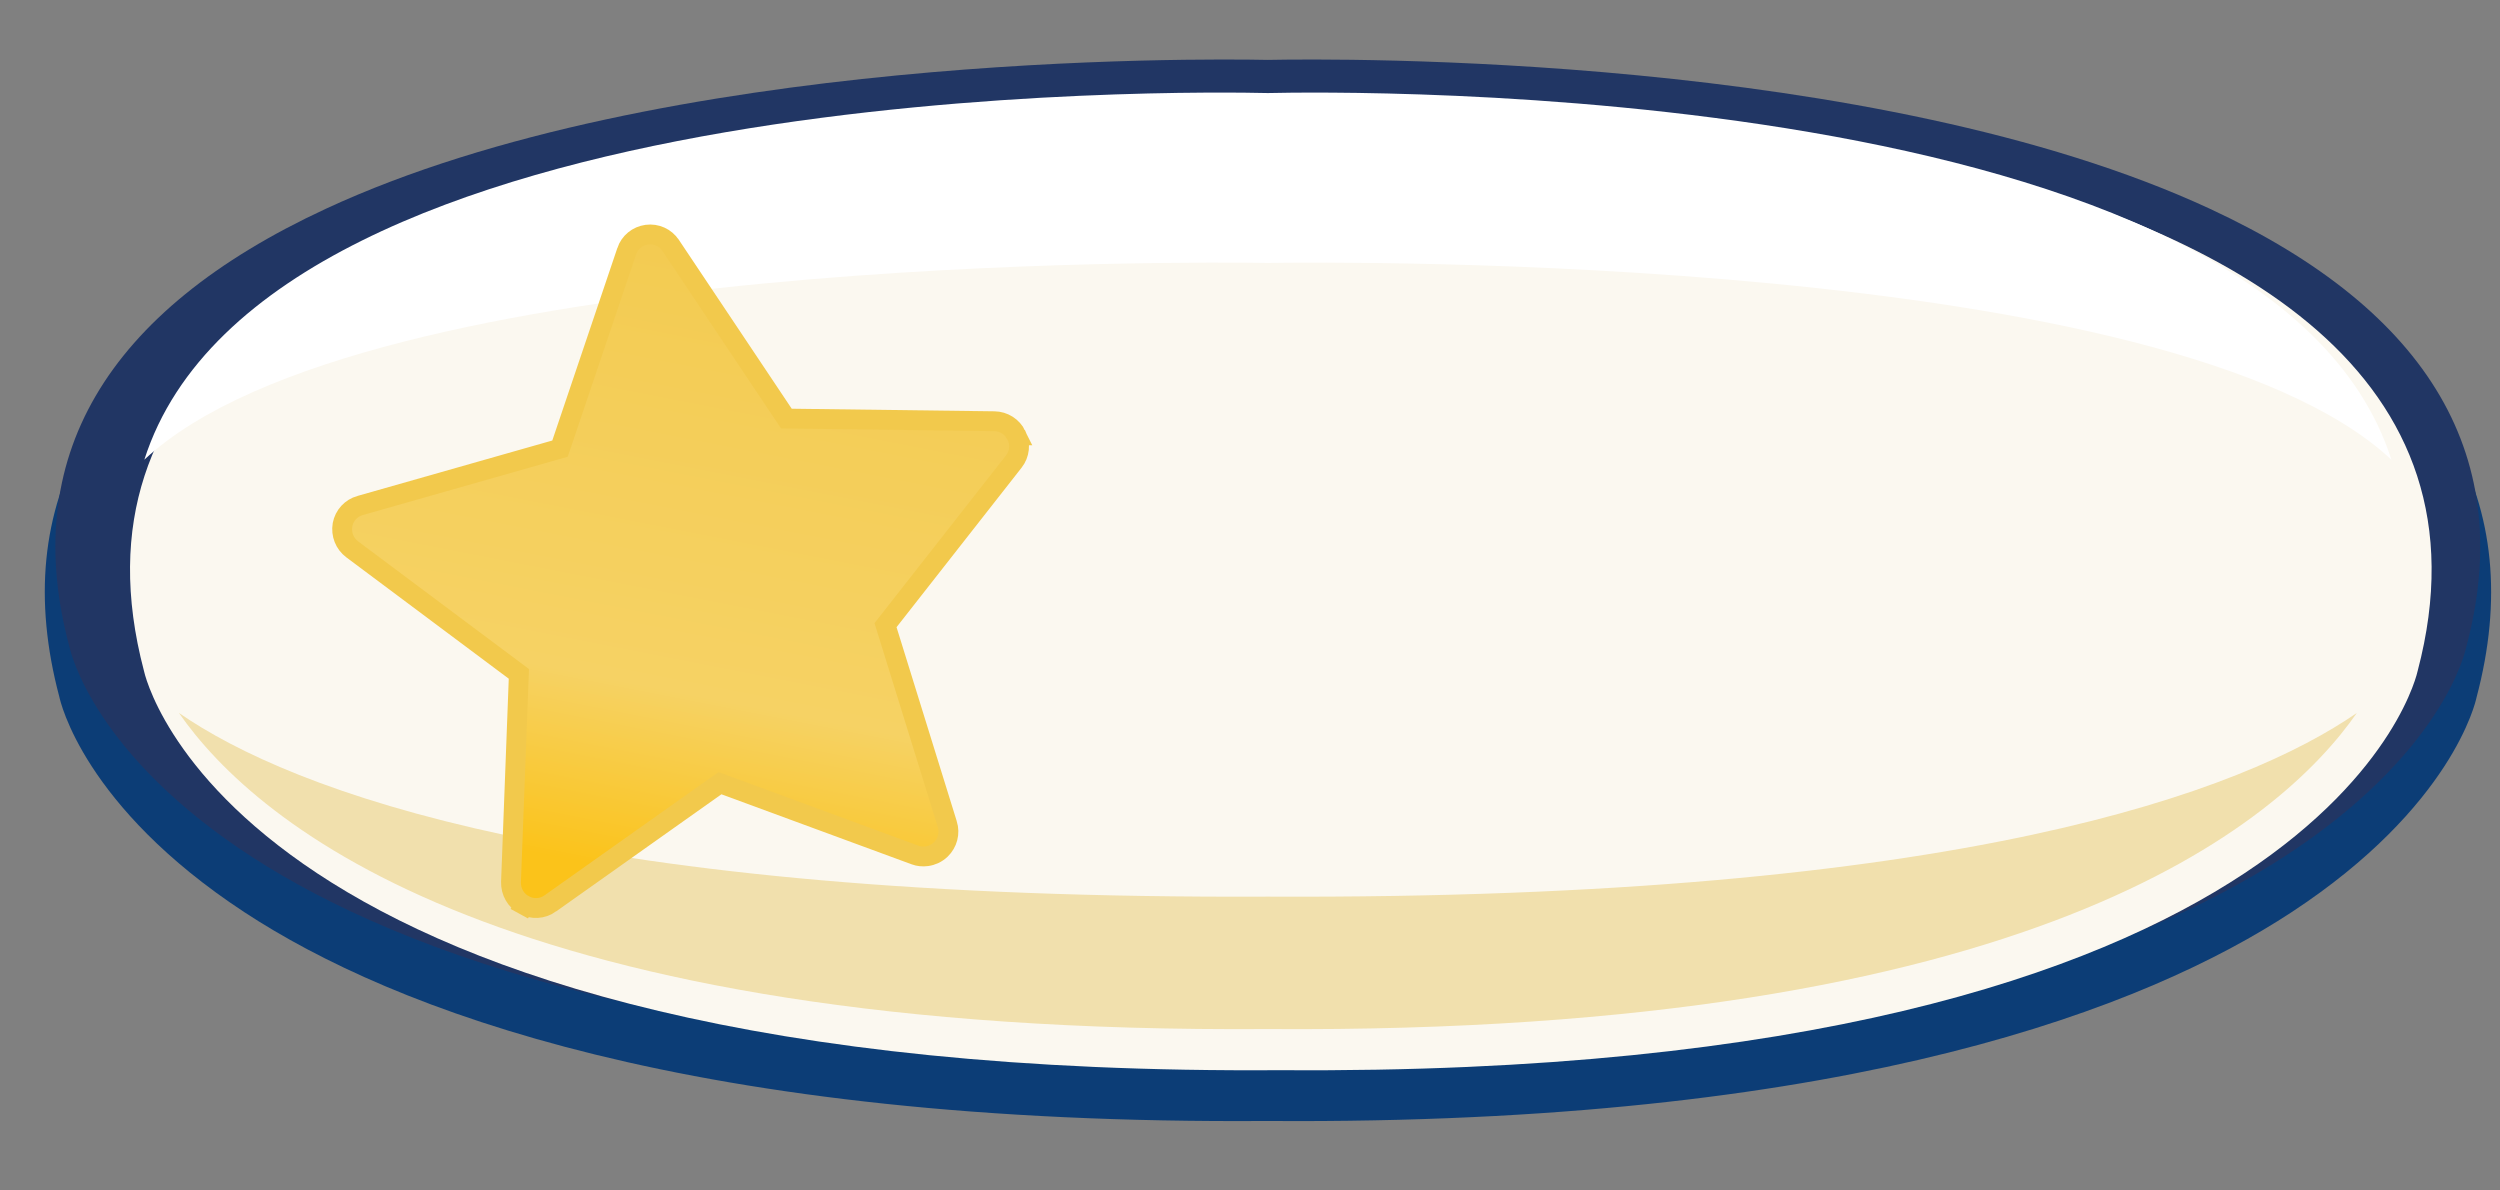 <svg width="126" height="60" viewBox="0 0 126 60" fill="none" xmlns="http://www.w3.org/2000/svg">
<rect x="0" y="0" width="126" height="60" fill="#808080" stroke="none"/>
<path d="M111.902 12.375C94.812 4.302 67.533 4.614 63.907 4.693C60.281 4.614 32.996 4.302 15.912 12.375C4.732 17.658 0.385 25.319 2.99 35.12C3.039 35.344 4.209 40.652 12.31 45.97C19.803 50.887 34.855 56.705 63.87 56.497C64.381 56.5 64.886 56.503 65.384 56.503C93.494 56.503 108.14 50.802 115.503 45.97C123.605 40.652 124.781 35.344 124.818 35.148C127.428 25.319 123.082 17.658 111.902 12.375Z" fill="#0C3D76"/>
<path d="M111.378 10.522C94.448 2.67 67.336 2.951 63.901 3.019C60.459 2.951 33.353 2.667 16.423 10.522C5.28 15.69 0.939 23.133 3.507 32.628C3.556 32.846 4.732 38.058 12.784 43.245C20.11 47.966 34.639 53.535 62.361 53.535C62.848 53.535 63.346 53.533 63.839 53.53C64.338 53.533 64.836 53.535 65.323 53.535C93.192 53.535 107.728 47.939 115.017 43.245C123.088 38.045 124.239 32.868 124.282 32.672C126.862 23.141 122.521 15.69 111.378 10.522Z" fill="#213664"/>
<path d="M64.553 4.967C60.428 4.868 -0.628 3.901 7.255 33.811C7.255 33.811 11.455 54.322 64.553 53.937C117.651 54.32 121.851 33.811 121.851 33.811C129.74 3.901 68.678 4.868 64.553 4.967Z" fill="#FBF8F0"/>
<path d="M63.901 13.252C67.336 13.2 109.421 12.771 120.527 23.17C114.358 3.882 67.478 4.608 63.901 4.69C60.324 4.605 13.45 3.882 7.275 23.168C18.381 12.771 60.466 13.197 63.901 13.252Z" fill="white"/>
<path d="M63.901 45.19C28.939 45.351 14.712 39.86 9.017 35.932C12.939 41.578 25.424 52.135 63.901 51.865C102.378 52.135 114.863 41.578 118.785 35.932C113.09 39.86 98.863 45.351 63.901 45.19Z" fill="#F1E0AD"/>
<path d="M44.792 31.302L44.63 31.508L44.708 31.758L47.743 41.538L47.744 41.54C47.886 41.993 47.759 42.484 47.409 42.821C47.216 43.004 46.968 43.12 46.709 43.154C46.511 43.181 46.298 43.161 46.12 43.093L46.12 43.093L46.115 43.091L36.533 39.563L36.286 39.472L36.071 39.624L27.732 45.533L27.732 45.534C27.34 45.812 26.835 45.842 26.413 45.611L26.173 46.05L26.413 45.611C25.993 45.381 25.743 44.941 25.754 44.457L26.141 34.226L26.151 33.964L25.941 33.806L17.752 27.688C17.752 27.688 17.752 27.688 17.752 27.688C17.368 27.4 17.183 26.927 17.262 26.451C17.352 25.978 17.692 25.605 18.154 25.476L18.156 25.476L27.972 22.683L28.224 22.611L28.309 22.363L31.587 12.662L31.587 12.661C31.737 12.213 32.128 11.89 32.602 11.827C33.075 11.764 33.537 11.974 33.799 12.367L33.8 12.368L39.487 20.877L39.633 21.096L39.896 21.099L50.11 21.23L50.112 21.23C50.586 21.235 51.021 21.509 51.23 21.942L51.229 21.942L51.233 21.948C51.446 22.376 51.388 22.888 51.099 23.257C51.099 23.257 51.099 23.257 51.099 23.257L44.792 31.302Z" fill="url(#paint0_linear)" stroke="#F2C94C"/>

<defs>
<linearGradient id="paint0_linear" x1="44.361" y1="7.497" x2="37.009" y2="44.952" gradientUnits="userSpaceOnUse">
<stop stop-color="#F2C94C"/>
<stop offset="0.755" stop-color="#F6D264"/>
<stop offset="1" stop-color="#FBC31A"/>
</linearGradient>
</defs>
</svg>
